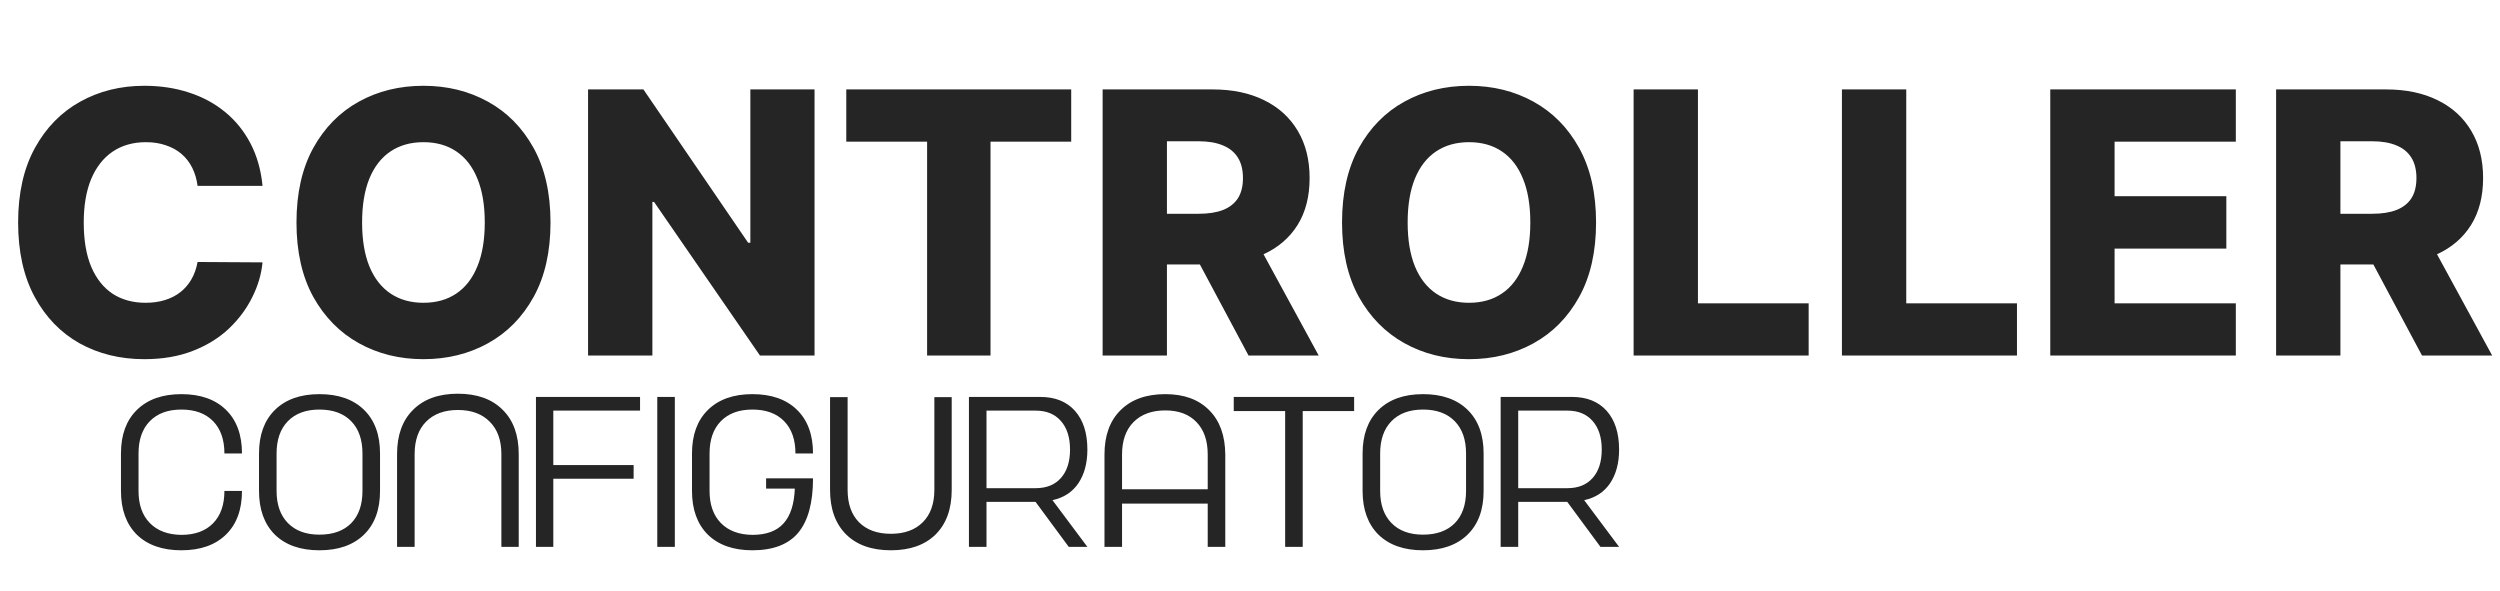 <svg width="1494" height="353" viewBox="0 0 1494 353" fill="none" xmlns="http://www.w3.org/2000/svg">
<path d="M156.89 111.056H118.064C117.547 107.07 116.485 103.472 114.881 100.262C113.276 97.053 111.153 94.309 108.513 92.031C105.873 89.754 102.741 88.019 99.117 86.829C95.546 85.586 91.585 84.965 87.237 84.965C79.523 84.965 72.871 86.855 67.28 90.633C61.741 94.413 57.47 99.874 54.468 107.018C51.517 114.162 50.042 122.807 50.042 132.954C50.042 143.514 51.543 152.366 54.545 159.51C57.6 166.603 61.871 171.961 67.358 175.584C72.897 179.156 79.446 180.942 87.004 180.942C91.249 180.942 95.105 180.399 98.574 179.312C102.094 178.224 105.174 176.646 107.814 174.575C110.506 172.452 112.706 169.89 114.415 166.887C116.175 163.833 117.391 160.39 118.064 156.56L156.89 156.793C156.217 163.833 154.172 170.77 150.756 177.603C147.391 184.437 142.758 190.675 136.856 196.317C130.955 201.908 123.759 206.36 115.269 209.673C106.831 212.986 97.15 214.643 86.227 214.643C71.836 214.643 58.946 211.485 47.557 205.17C36.22 198.802 27.264 189.536 20.689 177.37C14.115 165.205 10.828 150.399 10.828 132.954C10.828 115.456 14.167 100.625 20.845 88.459C27.523 76.294 36.556 67.053 47.945 60.738C59.334 54.422 72.095 51.264 86.227 51.264C95.856 51.264 104.76 52.61 112.939 55.302C121.119 57.942 128.314 61.825 134.527 66.95C140.739 72.023 145.786 78.261 149.669 85.664C153.551 93.067 155.958 101.531 156.89 111.056ZM328.985 132.954C328.985 150.451 325.62 165.283 318.891 177.448C312.161 189.613 303.05 198.854 291.557 205.17C280.117 211.485 267.278 214.643 253.042 214.643C238.754 214.643 225.89 211.459 214.449 205.092C203.009 198.724 193.923 189.484 187.194 177.37C180.516 165.205 177.177 150.399 177.177 132.954C177.177 115.456 180.516 100.625 187.194 88.459C193.923 76.294 203.009 67.053 214.449 60.738C225.89 54.422 238.754 51.264 253.042 51.264C267.278 51.264 280.117 54.422 291.557 60.738C303.05 67.053 312.161 76.294 318.891 88.459C325.62 100.625 328.985 115.456 328.985 132.954ZM289.694 132.954C289.694 122.6 288.218 113.851 285.268 106.707C282.369 99.563 278.175 94.154 272.688 90.478C267.252 86.803 260.704 84.965 253.042 84.965C245.432 84.965 238.884 86.803 233.396 90.478C227.909 94.154 223.69 99.563 220.739 106.707C217.84 113.851 216.391 122.6 216.391 132.954C216.391 143.307 217.84 152.056 220.739 159.2C223.69 166.344 227.909 171.753 233.396 175.429C238.884 179.104 245.432 180.942 253.042 180.942C260.704 180.942 267.252 179.104 272.688 175.429C278.175 171.753 282.369 166.344 285.268 159.2C288.218 152.056 289.694 143.307 289.694 132.954ZM486.773 53.438V212.469H454.16L390.874 120.685H389.864V212.469H351.427V53.438H384.506L447.093 145.067H448.413V53.438H486.773ZM505.74 84.654V53.438H640.154V84.654H591.933V212.469H554.039V84.654H505.74ZM658.927 212.469V53.438H724.62C736.526 53.438 746.802 55.587 755.447 59.883C764.144 64.129 770.848 70.237 775.559 78.209C780.27 86.13 782.625 95.526 782.625 106.397C782.625 117.423 780.218 126.793 775.404 134.507C770.589 142.168 763.756 148.018 754.904 152.056C746.052 156.042 735.569 158.035 723.455 158.035H681.911V127.751H716.311C722.109 127.751 726.949 127 730.832 125.499C734.766 123.946 737.743 121.616 739.762 118.51C741.781 115.353 742.79 111.315 742.79 106.397C742.79 101.479 741.781 97.415 739.762 94.206C737.743 90.944 734.766 88.511 730.832 86.906C726.898 85.25 722.057 84.421 716.311 84.421H697.364V212.469H658.927ZM748.459 139.787L788.061 212.469H746.129L707.304 139.787H748.459ZM953.808 132.954C953.808 150.451 950.443 165.283 943.714 177.448C936.984 189.613 927.873 198.854 916.38 205.17C904.94 211.485 892.101 214.643 877.865 214.643C863.577 214.643 850.713 211.459 839.272 205.092C827.832 198.724 818.746 189.484 812.017 177.37C805.339 165.205 802 150.399 802 132.954C802 115.456 805.339 100.625 812.017 88.459C818.746 76.294 827.832 67.053 839.272 60.738C850.713 54.422 863.577 51.264 877.865 51.264C892.101 51.264 904.94 54.422 916.38 60.738C927.873 67.053 936.984 76.294 943.714 88.459C950.443 100.625 953.808 115.456 953.808 132.954ZM914.517 132.954C914.517 122.6 913.041 113.851 910.09 106.707C907.191 99.563 902.998 94.154 897.511 90.478C892.075 86.803 885.527 84.965 877.865 84.965C870.255 84.965 863.707 86.803 858.219 90.478C852.732 94.154 848.513 99.563 845.562 106.707C842.663 113.851 841.214 122.6 841.214 132.954C841.214 143.307 842.663 152.056 845.562 159.2C848.513 166.344 852.732 171.753 858.219 175.429C863.707 179.104 870.255 180.942 877.865 180.942C885.527 180.942 892.075 179.104 897.511 175.429C902.998 171.753 907.191 166.344 910.09 159.2C913.041 152.056 914.517 143.307 914.517 132.954ZM976.249 212.469V53.438H1014.69V181.253H1080.85V212.469H976.249ZM1100.74 212.469V53.438H1139.18V181.253H1205.34V212.469H1100.74ZM1225.24 212.469V53.438H1336.13V84.654H1263.68V117.268H1330.46V148.562H1263.68V181.253H1336.13V212.469H1225.24ZM1360.2 212.469V53.438H1425.89C1437.8 53.438 1448.07 55.587 1456.72 59.883C1465.42 64.129 1472.12 70.237 1476.83 78.209C1481.54 86.13 1483.9 95.526 1483.9 106.397C1483.9 117.423 1481.49 126.793 1476.67 134.507C1471.86 142.168 1465.03 148.018 1456.17 152.056C1447.32 156.042 1436.84 158.035 1424.73 158.035H1383.18V127.751H1417.58C1423.38 127.751 1428.22 127 1432.1 125.499C1436.04 123.946 1439.01 121.616 1441.03 118.51C1443.05 115.353 1444.06 111.315 1444.06 106.397C1444.06 101.479 1443.05 97.415 1441.03 94.206C1439.01 90.944 1436.04 88.511 1432.1 86.906C1428.17 85.25 1423.33 84.421 1417.58 84.421H1398.63V212.469H1360.2ZM1449.73 139.787L1489.33 212.469H1447.4L1408.57 139.787H1449.73Z" fill="#252525"/>
<path d="M108.383 328.85C97.033 328.85 88.159 325.735 81.759 319.506C75.444 313.191 72.287 304.487 72.287 293.394V270.994C72.287 259.901 75.444 251.239 81.759 245.01C88.159 238.695 97.033 235.538 108.383 235.538C119.732 235.538 128.607 238.653 135.007 244.882C141.407 251.111 144.607 259.815 144.607 270.994H134.111C134.111 262.717 131.849 256.274 127.327 251.666C122.804 247.058 116.489 244.754 108.383 244.754C100.361 244.754 94.089 247.058 89.567 251.666C85.044 256.274 82.783 262.717 82.783 270.994V293.394C82.783 301.586 85.044 307.986 89.567 312.594C94.089 317.202 100.361 319.549 108.383 319.634C116.489 319.634 122.804 317.33 127.327 312.722C131.849 308.114 134.111 301.671 134.111 293.394H144.607C144.607 304.573 141.407 313.277 135.007 319.506C128.607 325.735 119.732 328.85 108.383 328.85ZM190.883 328.85C179.533 328.85 170.659 325.735 164.259 319.506C157.944 313.191 154.787 304.487 154.787 293.394V270.994C154.787 259.901 157.944 251.239 164.259 245.01C170.659 238.695 179.533 235.538 190.883 235.538C202.232 235.538 211.107 238.653 217.507 244.882C223.907 251.111 227.107 259.815 227.107 270.994V293.394C227.107 304.573 223.907 313.277 217.507 319.506C211.107 325.735 202.232 328.85 190.883 328.85ZM165.283 293.394C165.283 301.586 167.544 307.986 172.067 312.594C176.589 317.202 182.861 319.506 190.883 319.506C198.989 319.506 205.304 317.245 209.827 312.722C214.349 308.114 216.611 301.671 216.611 293.394V270.994C216.611 262.717 214.349 256.274 209.827 251.666C205.304 247.058 198.989 244.754 190.883 244.754C182.861 244.754 176.589 247.058 172.067 251.666C167.544 256.274 165.283 262.717 165.283 270.994V293.394ZM237.287 271.378C237.287 260.029 240.487 251.197 246.887 244.882C253.287 238.482 262.204 235.282 273.639 235.282C285.073 235.282 293.991 238.482 300.391 244.882C306.791 251.197 309.991 260.029 309.991 271.378V326.802H299.623V271.378C299.623 263.101 297.319 256.658 292.711 252.05C288.103 247.357 281.745 245.01 273.639 245.01C265.532 245.01 259.175 247.357 254.567 252.05C250.044 256.658 247.783 263.101 247.783 271.378V326.802H237.287V271.378ZM382.495 237.202V245.394H330.655V277.906H378.655V286.098H330.655V326.802H320.287V237.202H382.495ZM403.283 237.202V326.802H392.787V237.202H403.283ZM449.633 328.85C438.283 328.85 429.409 325.735 423.009 319.506C416.694 313.191 413.537 304.487 413.537 293.394V270.994C413.537 259.901 416.694 251.239 423.009 245.01C429.409 238.695 438.283 235.538 449.633 235.538C460.982 235.538 469.857 238.653 476.257 244.882C482.657 251.111 485.857 259.815 485.857 270.994H475.361C475.361 262.717 473.099 256.274 468.577 251.666C464.054 247.058 457.739 244.754 449.633 244.754C441.611 244.754 435.339 247.058 430.817 251.666C426.294 256.274 424.033 262.717 424.033 270.994V293.394C424.033 301.586 426.294 307.986 430.817 312.594C435.339 317.202 441.611 319.549 449.633 319.634C457.91 319.634 464.097 317.373 468.193 312.85C472.374 308.242 474.635 301.287 474.977 291.986H457.825V285.842H485.857C485.857 300.434 482.913 311.271 477.025 318.354C471.137 325.351 462.006 328.85 449.633 328.85ZM532.389 328.85C520.954 328.85 512.037 325.693 505.637 319.378C499.237 312.978 496.037 304.103 496.037 292.754V237.33H506.533V292.754C506.533 301.031 508.794 307.474 513.317 312.082C517.925 316.69 524.282 318.994 532.389 318.994C540.495 318.994 546.853 316.69 551.461 312.082C556.069 307.474 558.373 301.031 558.373 292.754V237.33H568.741V292.754C568.741 304.103 565.541 312.978 559.141 319.378C552.741 325.693 543.823 328.85 532.389 328.85ZM579.037 237.202H621.661C630.535 237.202 637.447 239.975 642.397 245.522C647.346 251.069 649.821 258.791 649.821 268.69C649.821 276.711 648.029 283.41 644.445 288.786C640.861 294.077 635.698 297.447 628.957 298.898L649.821 326.802H638.685L618.845 299.922H589.533V326.802H579.037V237.202ZM618.973 291.73C625.373 291.73 630.365 289.725 633.949 285.714C637.618 281.618 639.453 275.943 639.453 268.69C639.453 261.351 637.618 255.634 633.949 251.538C630.365 247.442 625.373 245.394 618.973 245.394H589.533V291.73H618.973ZM660.037 271.634C660.037 260.285 663.237 251.453 669.637 245.138C676.037 238.738 684.954 235.538 696.389 235.538C707.567 235.538 716.314 238.738 722.629 245.138C728.943 251.453 732.143 260.285 732.229 271.634V326.802H721.733V300.946H670.533V326.802H660.037V271.634ZM721.733 292.37V271.634C721.733 263.357 719.514 256.914 715.077 252.306C710.639 247.613 704.41 245.266 696.389 245.266C688.282 245.266 681.925 247.613 677.317 252.306C672.794 256.914 670.533 263.357 670.533 271.634V292.37H721.733ZM809.223 245.65H778.503V326.802H768.007V245.65H737.287V237.202H809.223V245.65ZM850.383 328.85C839.033 328.85 830.159 325.735 823.759 319.506C817.444 313.191 814.287 304.487 814.287 293.394V270.994C814.287 259.901 817.444 251.239 823.759 245.01C830.159 238.695 839.033 235.538 850.383 235.538C861.732 235.538 870.607 238.653 877.007 244.882C883.407 251.111 886.607 259.815 886.607 270.994V293.394C886.607 304.573 883.407 313.277 877.007 319.506C870.607 325.735 861.732 328.85 850.383 328.85ZM824.783 293.394C824.783 301.586 827.044 307.986 831.567 312.594C836.089 317.202 842.361 319.506 850.383 319.506C858.489 319.506 864.804 317.245 869.327 312.722C873.849 308.114 876.111 301.671 876.111 293.394V270.994C876.111 262.717 873.849 256.274 869.327 251.666C864.804 247.058 858.489 244.754 850.383 244.754C842.361 244.754 836.089 247.058 831.567 251.666C827.044 256.274 824.783 262.717 824.783 270.994V293.394ZM896.787 237.202H939.411C948.285 237.202 955.197 239.975 960.147 245.522C965.096 251.069 967.571 258.791 967.571 268.69C967.571 276.711 965.779 283.41 962.195 288.786C958.611 294.077 953.448 297.447 946.707 298.898L967.571 326.802H956.435L936.595 299.922H907.283V326.802H896.787V237.202ZM936.723 291.73C943.123 291.73 948.115 289.725 951.699 285.714C955.368 281.618 957.203 275.943 957.203 268.69C957.203 261.351 955.368 255.634 951.699 251.538C948.115 247.442 943.123 245.394 936.723 245.394H907.283V291.73H936.723Z" fill="#252525"/>
</svg>
